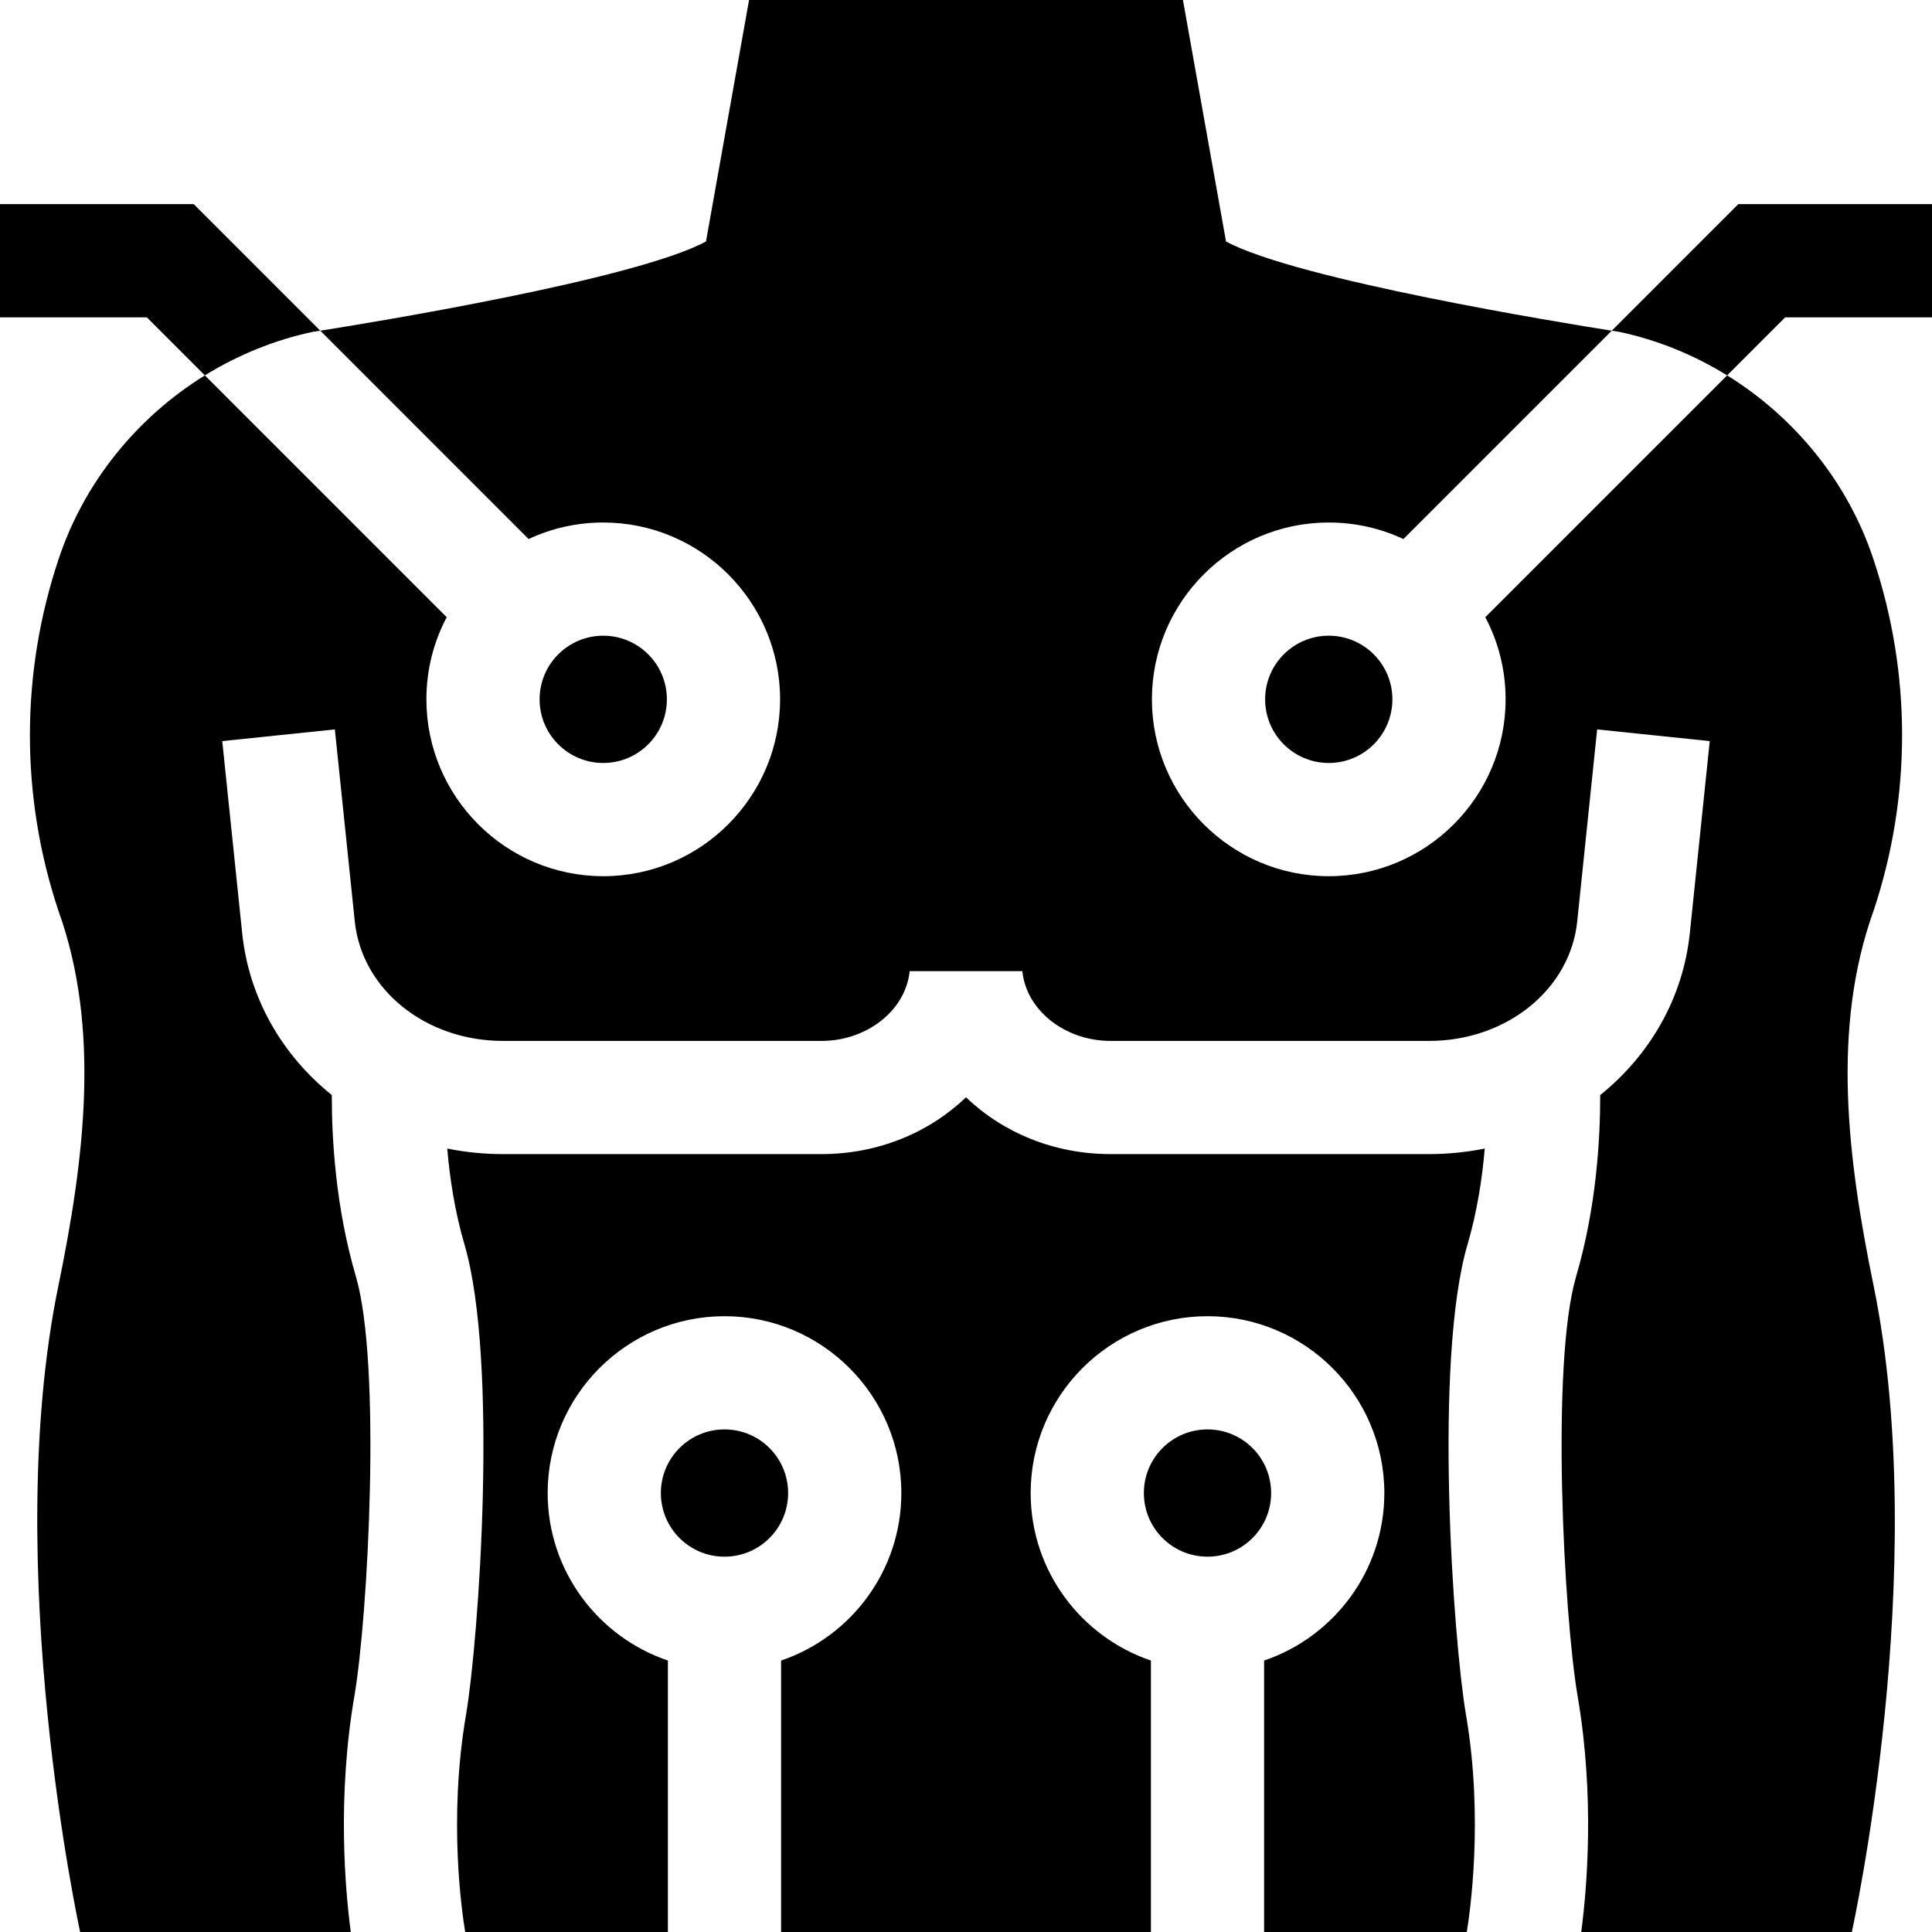 <svg id="Capa_1" enable-background="new 0 0 512 512" height="512" viewBox="0 0 512 512" width="512" xmlns="http://www.w3.org/2000/svg"><g><path d="m84.87 87.64-33.53-33.54h-51.34v30h38.91l15.38 15.38c8.79-5.43 18.49-9.4 28.67-11.55 0 0 .67-.1 1.91-.29z"/><path d="m512 84.1v-30h-51.34l-33.53 33.54c1.24.19 1.91.29 1.91.29 10.18 2.15 19.88 6.12 28.67 11.55l15.38-15.38z"/><circle cx="159.865" cy="185.332" r="16.864"/><circle cx="320" cy="395.672" r="16.864"/><path d="m393.477 304.38c-4.755.951-9.683 1.467-14.74 1.467l-84.457-.001c-14.992 0-28.564-5.716-38.28-15.063-9.716 9.348-23.288 15.063-38.28 15.063l-84.457.001c-5.057 0-9.985-.516-14.74-1.467.66 7.764 1.996 16.655 4.572 25.43 9.008 30.682 3.82 104.668.393 124.698-4.743 27.725-1.011 52.7-.203 57.489h53.715v-71.937c-18.504-6.271-31.864-23.792-31.864-44.388 0-25.841 21.023-46.864 46.864-46.864s46.864 21.023 46.864 46.864c0 20.595-13.36 38.117-31.864 44.388v71.937h98v-71.937c-18.504-6.271-31.864-23.792-31.864-44.388 0-25.841 21.023-46.864 46.864-46.864s46.864 21.023 46.864 46.864c0 20.595-13.36 38.117-31.864 44.388v71.937h53.713c.798-4.812 4.504-29.993-.2-57.489-3.427-20.03-8.615-94.017.393-124.698 2.575-8.776 3.91-17.666 4.571-25.43z"/><circle cx="192" cy="395.672" r="16.864"/><path d="m399 185.33c0 25.84-21.02 46.87-46.87 46.87-25.84 0-46.86-21.03-46.86-46.87s21.02-46.86 46.86-46.86c7.07 0 13.78 1.57 19.79 4.38l55.21-55.21c-12.56-1.99-83.36-13.47-102.22-23.64l-11.42-64h-114.98l-11.42 64c-18.86 10.17-89.62 21.64-102.21 23.64l55.2 55.21c6.01-2.81 12.72-4.38 19.79-4.38 25.84 0 46.86 21.02 46.86 46.86s-21.02 46.87-46.86 46.87c-25.85 0-46.87-21.03-46.87-46.87 0-7.85 1.94-15.26 5.38-21.76l-64.09-64.09c-17.91 11.09-32.03 28.3-38.78 48.76-10.1 30.21-10.11 62.89-.03 93.11 11.25 31.21 6.85 66.03 0 99.36-15.38 74.64 5.76 171.29 5.76 171.29h71.72c-1.49-11.27-3.64-35.7.96-62.55 3.63-21.21 7.19-88.03.39-111.19-5.37-18.29-6.4-36.48-6.38-48.06-13.1-10.53-21.95-25.62-23.75-42.92l-5.28-50.88 29.84-3.1 5.28 50.88c1.87 18.05 18.74 31.67 39.24 31.67h84.46c12.06 0 22.32-8.13 23.35-18.49h29.86c1.03 10.36 11.29 18.49 23.35 18.49h84.46c20.5 0 37.37-13.62 39.24-31.67l5.28-50.88 29.84 3.1-5.28 50.88c-1.8 17.3-10.65 32.39-23.75 42.92.02 11.58-1.01 29.77-6.38 48.06-6.8 23.16-3.24 89.98.39 111.19 4.6 26.85 2.45 51.28.96 62.55h71.72c.05-.31 21.18-95.94 5.76-171.29-6.85-33.33-11.25-68.15 0-99.36 10.08-30.22 10.07-62.9-.03-93.11-6.75-20.46-20.87-37.67-38.78-48.76l-64.09 64.09c3.44 6.5 5.38 13.91 5.38 21.76z"/><circle cx="352.135" cy="185.332" r="16.864"/></g></svg>